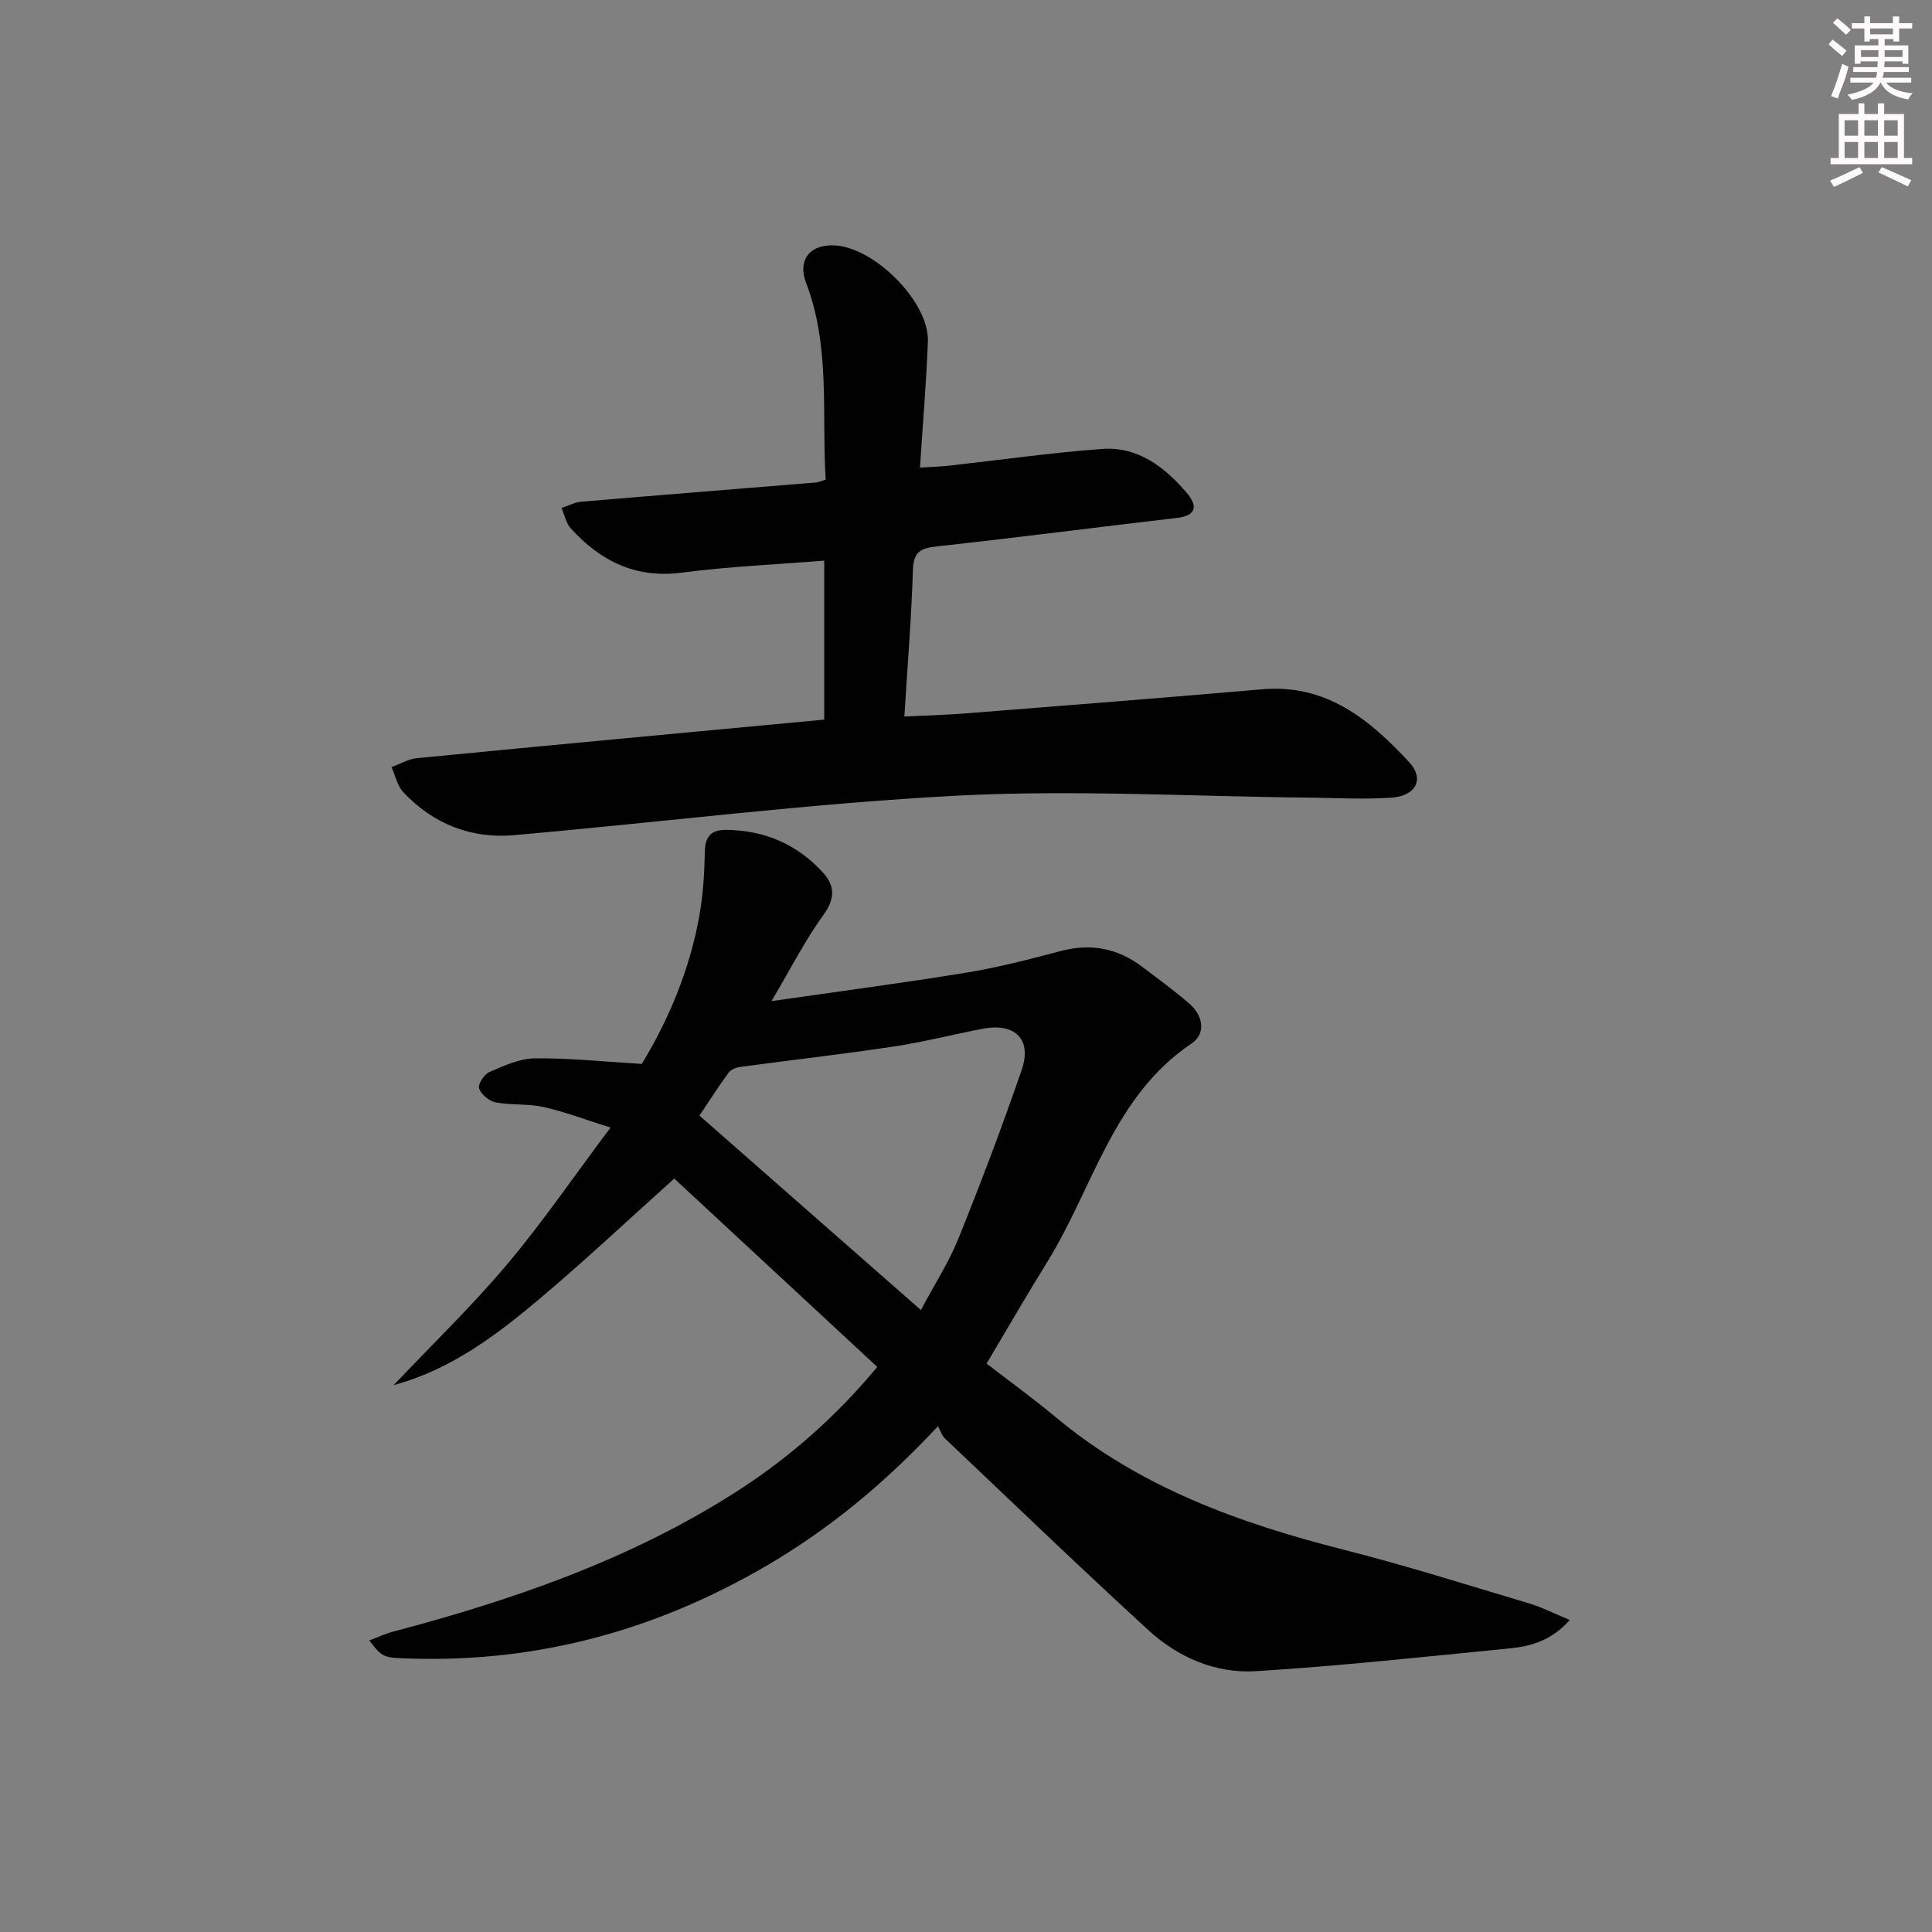 <svg enable-background="new 0 0 400 400" viewBox="0 0 400 400" xmlns="http://www.w3.org/2000/svg"><rect x="0" y="0" width="400" height="400" fill="#808080" stroke="none"/><path d="m181.63 283.01c-14.67-13.61-29.16-27.05-42.03-39-9.51 8.53-18.33 16.83-27.57 24.63-9.07 7.65-18.51 14.88-30.52 18.13 8.1-8.55 16.21-16.37 23.44-24.95 7.27-8.62 13.66-17.98 21.45-28.37-5.34-1.68-9.54-3.29-13.88-4.26-3.21-.71-6.65-.34-9.89-.95-1.34-.25-2.97-1.62-3.43-2.87-.3-.81 1.01-2.94 2.07-3.39 3-1.3 6.24-2.82 9.4-2.86 7.05-.09 14.1.67 22.21 1.15 5.39-8.86 9.97-19.43 11.97-31 .73-4.23 1-8.58 1.08-12.88.05-3.2 1.27-4.6 4.43-4.57 7.92.07 14.62 2.96 19.96 8.76 2.54 2.76 2.65 5.43.16 8.85-3.76 5.16-6.67 10.95-10.75 17.84 14.56-2.1 27.5-3.79 40.37-5.9 6.52-1.07 12.97-2.73 19.37-4.44 6.25-1.67 11.84-.67 16.95 3.19 3.32 2.51 6.69 4.96 9.83 7.68 2.85 2.46 3.48 6.21.47 8.23-16.33 10.98-20.38 29.89-29.9 45.25-4.19 6.77-8.18 13.68-12.56 21.03 4.73 3.66 9.69 7.24 14.37 11.15 17.44 14.53 38.06 21.93 59.68 27.42 12.87 3.27 25.55 7.29 38.28 11.09 2.63.78 5.11 2.07 8.41 3.43-3.78 4.27-8.02 5.44-12.41 5.88-17.51 1.72-35.01 3.63-52.55 4.72-8.35.52-16.13-2.85-22.31-8.52-14.22-13.04-28.14-26.43-42.14-39.71-.58-.55-.83-1.46-1.39-2.49-10.96 11.75-22.41 21.23-35.43 28.85-22.81 13.34-47.28 20.07-73.74 19.26-5.78-.18-5.78-.17-8.58-3.75 1.77-.66 3.29-1.38 4.89-1.81 24.84-6.58 48.98-14.88 70.82-28.8 10.97-7 20.7-15.48 29.47-26.02zm9.03-11.78c2.87-5.4 5.8-9.91 7.77-14.8 4.64-11.52 9.05-23.14 13.09-34.88 2.19-6.36-1.34-9.84-8.04-8.56-6.17 1.18-12.28 2.76-18.49 3.69-10.56 1.59-21.19 2.79-31.77 4.22-.85.11-1.91.55-2.38 1.19-2.13 2.93-4.08 5.98-6.03 8.88 15.35 13.49 30.31 26.62 45.85 40.26z" fill="#010102"/><path d="m170.65 148.99c0-10.77 0-21.69 0-32.92-10.05.81-19.83 1.23-29.51 2.49-9.58 1.25-16.82-2.42-22.96-9.15-.99-1.09-1.29-2.81-1.92-4.24 1.35-.44 2.68-1.17 4.06-1.29 16.22-1.38 32.45-2.66 48.67-3.99.47-.04.92-.27 1.96-.59-.86-13.58 1.03-27.44-4.05-40.72-1.76-4.59.56-7.84 5.49-7.79 8.37.08 20.04 11.66 19.72 19.92-.32 8.46-1.05 16.91-1.64 26.1 1.97-.13 4-.18 6.01-.4 10.55-1.17 21.08-2.68 31.66-3.46 7.39-.55 12.93 3.68 17.51 9.03 2.25 2.63 2.29 4.76-2.05 5.26-16.5 1.92-32.98 4.06-49.49 5.87-3.34.36-4.98.99-5.1 4.84-.31 9.94-1.12 19.87-1.77 30.4 4.47-.22 8.71-.33 12.93-.67 20.38-1.61 40.76-3.2 61.13-4.97 13.29-1.16 22.29 6.28 30.46 15.09 3.21 3.46 1.41 7-3.69 7.35-5.63.39-11.31.05-16.97-.01-24.3-.23-48.66-1.67-72.88-.41-30.66 1.6-61.2 5.5-91.81 8.18-8.9.78-16.72-2.32-22.9-8.88-1.25-1.33-1.66-3.45-2.46-5.2 1.75-.64 3.47-1.69 5.26-1.86 27.93-2.72 55.87-5.31 84.34-7.98z" fill="#010102"/><g fill="#fcfafa"><path d="m378.6 9.2.8-1c.9.7 1.9 1.4 2.9 2.3l-.9 1.1c-1.1-.9-2-1.7-2.8-2.4zm.5 10.7c.9-2.1 1.6-4.3 2.3-6.7.4.2.8.4 1.3.6-.7 3.1-1.5 4.3-2.2 6.6zm.4-15.2.9-.9c1 .8 2 1.6 2.8 2.4l-1 1c-1-.9-1.9-1.8-2.7-2.5zm12.5-1.3h1.2v1.4h2.7v1.1h-2.7v2.7h-1.2v-.5h-1.8v1.3h4.9v3.8h-1.2v-.5h-3.7c0 .4-.1.9-.1 1.2h5.1v1h-5.2c0 .5-.1.9-.3 1.2h6v1h-5.2c1.1 1.3 2.9 2 5.5 2.2-.4.4-.7.8-.9 1.3-2.9-.5-4.8-1.6-5.7-3.5h-.1c-.8 1.7-2.7 2.9-5.9 3.6-.2-.4-.6-.8-.9-1.1 2.8-.6 4.6-1.4 5.4-2.5h-4.8v-1h5.3c.1-.3.2-.7.2-1.2h-4.9v-1h5c0-.4 0-.8.1-1.2h-3.6v.5h-1.2v-3.8h4.9v-1.3h-1.8v.5h-1.1v-2.7h-2.6v-1.1h2.6v-1.4h1.2v1.4h4.7v-1.4zm-6.7 8.4h3.6c0-.4 0-.9 0-1.4h-3.6zm1.9-4.7h4.7v-1.2h-4.7zm6.7 3.3h-3.7v1.4h3.7z"/><path d="m384.7 21.4h1.3v2.2h2.8v-2.2h1.3v2.2h4.1v9.1h1.7v1.3h-16.9v-1.3h1.7v-9.1h4.1v-2.2zm.3 13.2.7 1.2c-1.8.9-3.8 1.9-6 2.9-.2-.4-.5-.8-.8-1.3 2.4-1 4.4-2 6.1-2.8zm-3.1-6.5h2.8v-3.2h-2.8zm0 4.6h2.8v-3.3h-2.8v3.2zm4.1-4.6h2.8v-3.2h-2.8zm0 4.6h2.8v-3.3h-2.8zm3.6 1.9c2.1.9 4.1 1.8 6.1 2.7l-.7 1.3c-2.2-1.1-4.2-2-6.1-2.9zm3.3-9.7h-2.8v3.2h2.8zm-2.8 7.8h2.8v-3.3h-2.8z"/></g></svg>